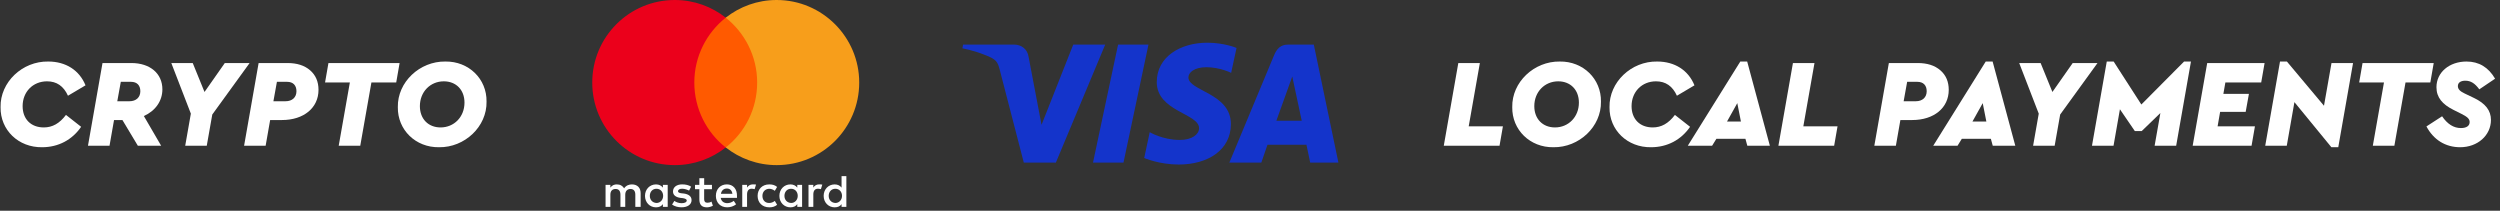 <svg width="439" height="37" viewBox="0 0 439 37" fill="none" xmlns="http://www.w3.org/2000/svg">
    <rect x="0" y="0" width="439" height="37" fill="#333333" stroke="none"/>
    <path d="M0.1 18.813C0.012 14.435 3.928 10.717 8.482 10.805C11.54 10.805 13.938 12.323 15.016 14.985L11.936 16.811C11.166 15.117 9.956 14.281 8.262 14.281C5.776 14.281 3.972 16.129 3.972 18.637C3.972 20.903 5.424 22.377 7.69 22.377C9.208 22.377 10.462 21.673 11.584 20.177L14.246 22.267C12.684 24.555 10.242 25.853 7.404 25.853C3.246 25.919 0.034 22.839 0.1 18.813Z" fill="white"/>
    <path d="M25.26 20.375L28.296 25.589H24.204L21.498 21.079H20.024L19.232 25.589H15.448L18 11.069H23.06C26.36 11.069 28.516 12.917 28.516 15.689C28.516 17.735 27.284 19.473 25.26 20.375ZM21.212 14.369L20.596 17.779H22.73C23.896 17.779 24.644 17.097 24.644 16.019C24.644 14.985 24.05 14.369 23.016 14.369H21.212Z" fill="white"/>
    <path d="M43.832 11.069L37.276 20.111L36.308 25.589H32.524L33.514 19.957L30.082 11.069H33.844L35.912 16.151L39.476 11.069H43.832Z" fill="white"/>
    <path d="M42.862 25.589L45.414 11.069H50.474C52.146 11.069 53.466 11.487 54.456 12.345C55.446 13.203 55.93 14.347 55.93 15.777C55.93 18.945 53.334 21.079 49.506 21.079H47.438L46.646 25.589H42.862ZM48.01 17.779H50.144C51.31 17.779 52.058 17.097 52.058 16.019C52.058 14.985 51.464 14.369 50.43 14.369H48.626L48.01 17.779Z" fill="white"/>
    <path d="M59.478 25.589L61.436 14.479H57.08L57.674 11.069H70.17L69.576 14.479H65.22L63.262 25.589H59.478Z" fill="white"/>
    <path d="M69.86 18.813C69.772 14.413 73.71 10.739 78.198 10.805C82.312 10.739 85.502 13.863 85.436 17.845C85.524 22.245 81.586 25.919 77.098 25.853C72.984 25.919 69.794 22.795 69.86 18.813ZM81.564 18.021C81.564 15.755 80.068 14.281 77.934 14.281C75.558 14.281 73.732 16.129 73.732 18.637C73.732 20.903 75.228 22.377 77.362 22.377C79.738 22.377 81.564 20.529 81.564 18.021Z" fill="white"/>
    <path d="M253.528 25.589L256.08 11.069H259.864L257.906 22.179H263.912L263.318 25.589H253.528Z" fill="white"/>
    <path d="M265.551 18.813C265.463 14.413 269.401 10.739 273.889 10.805C278.003 10.739 281.193 13.863 281.127 17.845C281.215 22.245 277.277 25.919 272.789 25.853C268.675 25.919 265.485 22.795 265.551 18.813ZM277.255 18.021C277.255 15.755 275.759 14.281 273.625 14.281C271.249 14.281 269.423 16.129 269.423 18.637C269.423 20.903 270.919 22.377 273.053 22.377C275.429 22.377 277.255 20.529 277.255 18.021Z" fill="white"/>
    <path d="M282.631 18.813C282.543 14.435 286.459 10.717 291.013 10.805C294.071 10.805 296.469 12.323 297.547 14.985L294.467 16.811C293.697 15.117 292.487 14.281 290.793 14.281C288.307 14.281 286.503 16.129 286.503 18.637C286.503 20.903 287.955 22.377 290.221 22.377C291.739 22.377 292.993 21.673 294.115 20.177L296.777 22.267C295.215 24.555 292.773 25.853 289.935 25.853C285.777 25.919 282.565 22.839 282.631 18.813Z" fill="white"/>
    <path d="M306.828 25.589L306.498 24.379H301.394L300.646 25.589H296.378L305.596 10.805H306.806L310.788 25.589H306.828ZM305.706 21.343L305.068 18.109L303.264 21.343H305.706Z" fill="white"/>
    <path d="M312.288 25.589L314.84 11.069H318.624L316.666 22.179H322.672L322.078 25.589H312.288Z" fill="white"/>
    <path d="M329.132 25.589L331.684 11.069H336.744C338.416 11.069 339.736 11.487 340.726 12.345C341.716 13.203 342.2 14.347 342.2 15.777C342.2 18.945 339.604 21.079 335.776 21.079H333.708L332.916 25.589H329.132ZM334.28 17.779H336.414C337.58 17.779 338.328 17.097 338.328 16.019C338.328 14.985 337.734 14.369 336.7 14.369H334.896L334.28 17.779Z" fill="white"/>
    <path d="M349.926 25.589L349.596 24.379H344.492L343.744 25.589H339.476L348.694 10.805H349.904L353.886 25.589H349.926ZM348.804 21.343L348.166 18.109L346.362 21.343H348.804Z" fill="white"/>
    <path d="M368.322 11.069L361.766 20.111L360.798 25.589H357.014L358.004 19.957L354.572 11.069H358.334L360.402 16.151L363.966 11.069H368.322Z" fill="white"/>
    <path d="M383.522 10.805H384.732L382.136 25.589H378.352L379.364 19.847L376.086 23.015H374.876L372.258 19.187L371.136 25.589H367.352L369.948 10.805H371.158L376.02 18.351L383.522 10.805Z" fill="white"/>
    <path d="M385.034 25.589L387.586 11.069H397.662L397.068 14.479H390.776L390.424 16.481H394.912L394.34 19.649H389.852L389.412 22.179H395.968L395.374 25.589H385.034Z" fill="white"/>
    <path d="M409.412 11.069H413.196L410.6 25.853H409.39L402.9 17.933L401.558 25.589H397.774L400.37 10.805H401.58L408.092 18.571L409.412 11.069Z" fill="white"/>
    <path d="M416.668 25.589L418.626 14.479H414.27L414.864 11.069H427.36L426.766 14.479H422.41L420.452 25.589H416.668Z" fill="white"/>
    <path d="M426.081 22.201L428.831 20.419C429.777 21.805 430.877 22.487 432.131 22.487C433.099 22.487 433.671 22.113 433.671 21.431C433.671 20.903 433.297 20.529 432.241 20.001L430.789 19.275C428.919 18.329 427.841 17.141 427.841 15.315C427.841 12.719 430.085 10.805 433.121 10.805C435.299 10.805 436.971 11.817 438.137 13.819L435.365 15.689C434.595 14.633 433.869 14.171 432.901 14.171C432.087 14.171 431.603 14.523 431.603 15.117C431.603 15.667 431.999 16.041 432.791 16.415L434.397 17.185C436.443 18.153 437.411 19.407 437.411 21.057C437.411 23.763 435.079 25.853 431.999 25.853C429.425 25.853 427.335 24.555 426.081 22.201Z" fill="white"/>
    <path d="M112.496 36.328V33.911C112.496 32.987 111.933 32.382 110.967 32.382C110.484 32.382 109.958 32.541 109.597 33.067C109.315 32.626 108.912 32.382 108.307 32.382C107.903 32.382 107.5 32.504 107.181 32.945V32.462H106.336V36.328H107.181V34.193C107.181 33.508 107.542 33.184 108.105 33.184C108.668 33.184 108.949 33.545 108.949 34.193V36.328H109.794V34.193C109.794 33.508 110.197 33.184 110.718 33.184C111.281 33.184 111.563 33.545 111.563 34.193V36.328H112.496ZM125.023 32.462H123.653V31.293H122.809V32.462H122.044V33.226H122.809V35C122.809 35.887 123.17 36.407 124.136 36.407C124.498 36.407 124.901 36.285 125.183 36.126L124.939 35.399C124.695 35.558 124.413 35.6 124.211 35.6C123.808 35.6 123.648 35.356 123.648 34.958V33.226H125.018V32.462H125.023ZM132.192 32.377C131.709 32.377 131.385 32.621 131.183 32.94V32.457H130.339V36.323H131.183V34.146C131.183 33.503 131.465 33.137 131.99 33.137C132.15 33.137 132.352 33.179 132.516 33.217L132.76 32.41C132.591 32.377 132.352 32.377 132.192 32.377ZM121.359 32.781C120.955 32.499 120.392 32.377 119.787 32.377C118.821 32.377 118.178 32.86 118.178 33.625C118.178 34.268 118.661 34.634 119.506 34.751L119.909 34.793C120.35 34.873 120.594 34.995 120.594 35.197C120.594 35.478 120.27 35.68 119.707 35.68C119.144 35.68 118.699 35.478 118.417 35.277L118.014 35.919C118.455 36.243 119.06 36.403 119.665 36.403C120.791 36.403 121.439 35.877 121.439 35.155C121.439 34.47 120.913 34.108 120.111 33.986L119.707 33.944C119.346 33.902 119.065 33.822 119.065 33.583C119.065 33.301 119.346 33.142 119.792 33.142C120.275 33.142 120.758 33.344 121.002 33.466L121.359 32.781ZM143.827 32.377C143.344 32.377 143.02 32.621 142.819 32.94V32.457H141.974V36.323H142.819V34.146C142.819 33.503 143.1 33.137 143.626 33.137C143.785 33.137 143.987 33.179 144.151 33.217L144.395 32.419C144.231 32.377 143.992 32.377 143.827 32.377ZM133.037 34.395C133.037 35.563 133.843 36.407 135.091 36.407C135.654 36.407 136.058 36.285 136.461 35.966L136.058 35.281C135.734 35.525 135.415 35.643 135.049 35.643C134.364 35.643 133.881 35.159 133.881 34.395C133.881 33.667 134.364 33.184 135.049 33.147C135.411 33.147 135.734 33.269 136.058 33.508L136.461 32.823C136.058 32.499 135.654 32.382 135.091 32.382C133.843 32.377 133.037 33.226 133.037 34.395ZM140.848 34.395V32.462H140.004V32.945C139.722 32.584 139.319 32.382 138.793 32.382C137.705 32.382 136.86 33.226 136.86 34.395C136.86 35.563 137.705 36.407 138.793 36.407C139.356 36.407 139.76 36.206 140.004 35.844V36.328H140.848V34.395ZM137.747 34.395C137.747 33.71 138.188 33.147 138.915 33.147C139.6 33.147 140.083 33.672 140.083 34.395C140.083 35.08 139.6 35.643 138.915 35.643C138.193 35.6 137.747 35.075 137.747 34.395ZM127.641 32.377C126.515 32.377 125.708 33.184 125.708 34.39C125.708 35.6 126.515 36.403 127.683 36.403C128.246 36.403 128.809 36.243 129.255 35.877L128.852 35.272C128.528 35.516 128.124 35.675 127.726 35.675C127.2 35.675 126.679 35.431 126.557 34.751H129.415C129.415 34.629 129.415 34.549 129.415 34.427C129.452 33.184 128.725 32.377 127.641 32.377ZM127.641 33.104C128.167 33.104 128.528 33.428 128.608 34.029H126.595C126.675 33.508 127.036 33.104 127.641 33.104ZM148.622 34.395V30.932H147.778V32.945C147.496 32.584 147.093 32.382 146.567 32.382C145.479 32.382 144.634 33.226 144.634 34.395C144.634 35.563 145.479 36.407 146.567 36.407C147.13 36.407 147.534 36.206 147.778 35.844V36.328H148.622V34.395ZM145.521 34.395C145.521 33.71 145.962 33.147 146.689 33.147C147.374 33.147 147.858 33.672 147.858 34.395C147.858 35.08 147.374 35.643 146.689 35.643C145.962 35.6 145.521 35.075 145.521 34.395ZM117.249 34.395V32.462H116.404V32.945C116.123 32.584 115.719 32.382 115.194 32.382C114.106 32.382 113.261 33.226 113.261 34.395C113.261 35.563 114.106 36.407 115.194 36.407C115.757 36.407 116.16 36.206 116.404 35.844V36.328H117.249V34.395ZM114.11 34.395C114.11 33.71 114.551 33.147 115.278 33.147C115.963 33.147 116.447 33.672 116.447 34.395C116.447 35.08 115.963 35.643 115.278 35.643C114.551 35.6 114.11 35.075 114.11 34.395Z" fill="white"/>
    <path d="M133.766 3.101H121.08V25.893H133.766V3.101Z" fill="#FF5A00"/>
    <path d="M121.922 14.497C121.922 9.867 124.099 5.757 127.44 3.101C124.981 1.168 121.88 0 118.497 0C110.484 0 104 6.484 104 14.497C104 22.511 110.484 28.995 118.497 28.995C121.88 28.995 124.981 27.826 127.44 25.893C124.095 23.276 121.922 19.128 121.922 14.497Z" fill="#EB001B"/>
    <path d="M150.879 14.497C150.879 22.511 144.395 28.995 136.382 28.995C132.999 28.995 129.898 27.826 127.44 25.893C130.822 23.233 132.957 19.128 132.957 14.497C132.957 9.867 130.78 5.757 127.44 3.101C129.893 1.168 132.995 0 136.377 0C144.395 0 150.879 6.526 150.879 14.497Z" fill="#F79E1B"/>
    <path d="M212.005 7.5C207.317 7.5 203.127 9.93 203.127 14.419C203.127 19.567 210.557 19.923 210.557 22.509C210.557 23.599 209.31 24.573 207.177 24.573C204.153 24.573 201.892 23.211 201.892 23.211L200.924 27.742C200.924 27.742 203.529 28.892 206.986 28.892C212.112 28.892 216.145 26.343 216.145 21.777C216.145 16.337 208.684 15.992 208.684 13.591C208.684 12.738 209.709 11.803 211.834 11.803C214.233 11.803 216.189 12.794 216.189 12.794L217.136 8.419C217.136 8.419 215.007 7.5 212.004 7.5H212.005ZM169.114 7.83L169 8.49C169 8.49 170.972 8.851 172.749 9.571C175.036 10.397 175.199 10.878 175.584 12.37L179.781 28.552H185.408L194.077 7.83H188.463L182.893 21.919L180.62 9.976C180.412 8.609 179.356 7.829 178.064 7.829H169.114L169.114 7.83ZM196.335 7.83L191.931 28.552H197.284L201.672 7.83H196.335ZM226.192 7.83C224.901 7.83 224.217 8.521 223.715 9.729L215.872 28.552H221.486L222.572 25.414H229.411L230.071 28.552H235.025L230.704 7.83H226.192ZM226.922 13.428L228.586 21.204H224.129L226.923 13.428H226.922Z" fill="#1434CB"/>
</svg>
